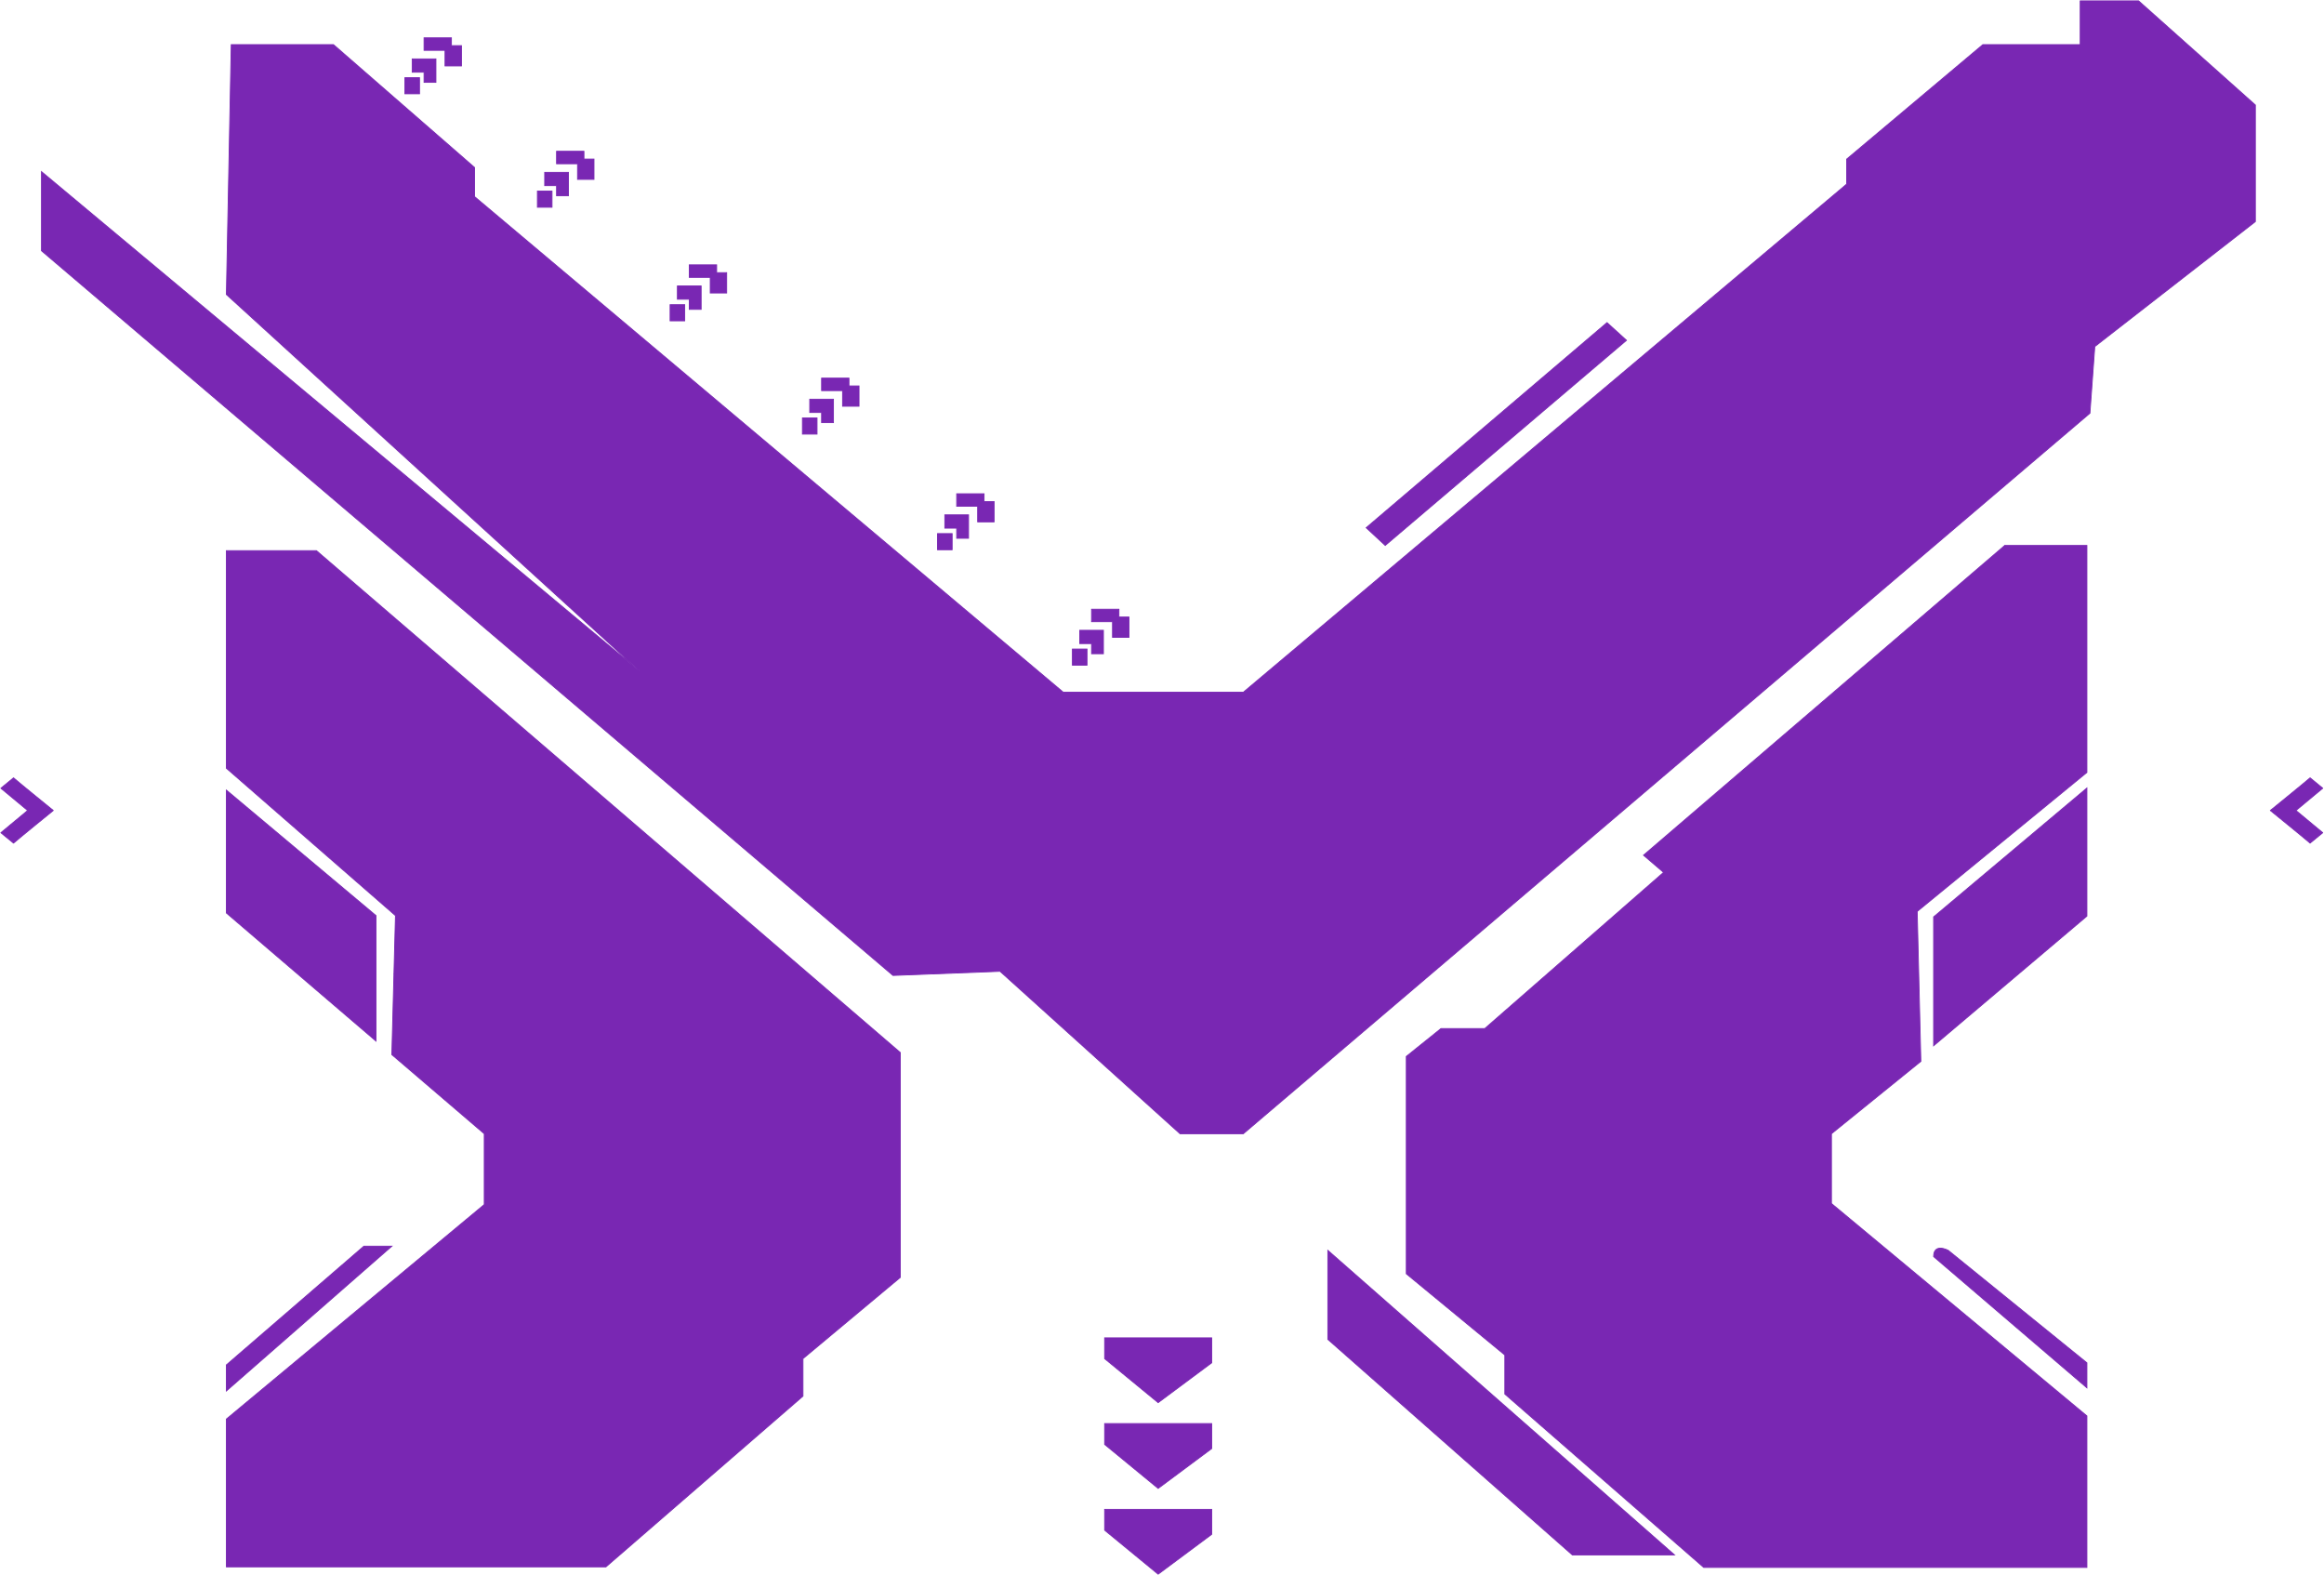 <svg width="2674" height="1812" viewBox="0 0 2674 1812" fill="none" xmlns="http://www.w3.org/2000/svg">
<path d="M266.078 51.31H383.648L545.998 192.66V226.2L1223.41 796.38H1430.55L2124.75 211.83V183.08L2281.51 51.31H2393.48V1H2460.66L2595.02 120.79V254.95L2410.27 398.69L2404.68 475.36L1430.55 1304.28H1357.77L1150.63 1117.41L1027.48 1122.16L47.738 288.49V197.45L736.349 772.43L260.479 338.8L266.078 51.31Z" fill="#7927b3" stroke="#7927b3" stroke-miterlimit="10"/>
<path d="M432.601 1197.64L260.48 1050.33V908.98L432.601 1053.31V1197.64Z" fill="#7927b3" stroke="#7927b3" stroke-miterlimit="10"/>
<path d="M450.851 1213.26L557.2 1304.28V1385.73L260.48 1632.49V1802.59H697.16L923.9 1606.14V1563.01L1035.86 1469.58V1210.84L364.051 633.47H260.48V883.82L455.03 1053.31L450.851 1213.26Z" fill="#7927b3" stroke="#7927b3" stroke-miterlimit="10"/>
<path d="M260.48 1600.15V1570.2L418.641 1433.64H450.83L260.48 1600.15Z" fill="#7927b3" stroke="#7927b3" stroke-miterlimit="10"/>
<path d="M848.32 513.69V571.18L1077.85 767.631V707.74L848.32 513.69Z" fill="#7927b3" stroke="#7927b3" stroke-miterlimit="10"/>
<path d="M1503.33 864.66C1520.84 879.65 1545.32 858.67 1616.7 797.58C1688.08 736.49 1699.28 724.51 1683.88 711.33C1668.48 698.15 1662.89 701.75 1585.91 767.63C1508.93 833.51 1485.84 849.68 1503.33 864.66Z" fill="#7927b3" stroke="#7927b3" stroke-miterlimit="10"/>
<path d="M1564.91 916.17L1737.06 765.24H1707.67" fill="#7927b3"/>
<path d="M1564.91 916.17L1737.06 765.24H1707.67" stroke="#7927b3" stroke-miterlimit="10"/>
<path d="M1571.91 607.121L1849.03 371.141L1871.43 391.51L1593.86 627.48L1571.91 607.121Z" fill="#7927b3" stroke="#7927b3" stroke-miterlimit="10"/>
<path d="M1665.4 527.511L1686.76 548.501" stroke="#7927b3" stroke-miterlimit="10"/>
<path d="M1757.48 449.101L1780.5 468.811" stroke="#7927b3" stroke-miterlimit="10"/>
<path d="M1914.11 1003.61L1891.02 983.851L2306.7 627.48H2401.18V888.621L2205.93 1048.53L2210.13 1221.02L2107.26 1304.28V1384.53L2401.18 1628.9V1803.19H1960.3L1731.47 1603.74V1558.82L1618.1 1465.39V1215.33L1657.99 1183.29H1708.37L1914.11 1003.61Z" fill="#7927b3" stroke="#7927b3" stroke-miterlimit="10"/>
<path d="M2401.18 906.591V1053.92L2224.83 1203.06V1054.82L2401.18 906.591Z" fill="#7927b3" stroke="#7927b3" stroke-miterlimit="10"/>
<path d="M1527.82 1438.44L1926.71 1788.81H1809.14L1527.82 1540.85V1438.44Z" fill="#7927b3" stroke="#7927b3" stroke-miterlimit="10"/>
<path d="M2224.83 1445.62L2401.18 1596.55V1567.8L2241.63 1438.43C2241.63 1438.43 2224.83 1429.45 2224.83 1445.62Z" fill="#7927b3" stroke="#7927b3" stroke-miterlimit="10"/>
<path d="M1271 1539.06H1394.16V1567.81L1332.58 1613.62L1271 1563.01V1539.06Z" fill="#7927b3" stroke="#7927b3" stroke-miterlimit="10"/>
<path d="M1271 1637.72H1394.16V1666.47L1332.58 1712.29L1271 1661.68V1637.72Z" fill="#7927b3" stroke="#7927b3" stroke-miterlimit="10"/>
<path d="M1271 1736.39H1394.16V1765.14L1332.58 1810.96L1271 1760.35V1736.39Z" fill="#7927b3" stroke="#7927b3" stroke-miterlimit="10"/>
<path d="M1250.71 746.67H1233.91V765.24H1250.71V746.67Z" fill="#7927b3" stroke="#7927b3" stroke-miterlimit="10"/>
<path d="M1242.31 740.38H1255.95V752.06H1269.6V725.11H1242.31V740.38Z" fill="#7927b3" stroke="#7927b3" stroke-miterlimit="10"/>
<path d="M1255.95 715.23H1280.09V733.2H1298.99V709.841H1287.44V700.851H1255.95V715.23Z" fill="#7927b3" stroke="#7927b3" stroke-miterlimit="10"/>
<path d="M1095.53 613.86H1078.73V632.43H1095.53V613.86Z" fill="#7927b3" stroke="#7927b3" stroke-miterlimit="10"/>
<path d="M1087.12 607.57H1100.77V619.25H1114.42V592.3H1087.12V607.57Z" fill="#7927b3" stroke="#7927b3" stroke-miterlimit="10"/>
<path d="M1100.77 582.41H1124.91V600.38H1143.81V577.02H1132.26V568.04H1100.77V582.41Z" fill="#7927b3" stroke="#7927b3" stroke-miterlimit="10"/>
<path d="M940.081 480.82H923.281V499.39H940.081V480.82Z" fill="#7927b3" stroke="#7927b3" stroke-miterlimit="10"/>
<path d="M931.68 474.531H945.329V486.211H958.97V459.261H931.68V474.531Z" fill="#7927b3" stroke="#7927b3" stroke-miterlimit="10"/>
<path d="M945.328 449.38H969.469V467.34H988.368V443.99H976.818V435H945.328V449.38Z" fill="#7927b3" stroke="#7927b3" stroke-miterlimit="10"/>
<path d="M787.831 350.521H771.031V369.091H787.831V350.521Z" fill="#7927b3" stroke="#7927b3" stroke-miterlimit="10"/>
<path d="M779.43 344.23H793.079V355.91H806.72V328.95H779.43V344.23Z" fill="#7927b3" stroke="#7927b3" stroke-miterlimit="10"/>
<path d="M793.078 319.07H817.219V337.04H836.108V313.68H824.568V304.7H793.078V319.07Z" fill="#7927b3" stroke="#7927b3" stroke-miterlimit="10"/>
<path d="M635.151 219.841H618.352V238.411H635.151V219.841Z" fill="#7927b3" stroke="#7927b3" stroke-miterlimit="10"/>
<path d="M626.738 213.551H640.389V225.23H654.028V198.271H626.738V213.551Z" fill="#7927b3" stroke="#7927b3" stroke-miterlimit="10"/>
<path d="M640.391 188.391H664.53V206.361H683.431V183H671.88V174.021H640.391V188.391Z" fill="#7927b3" stroke="#7927b3" stroke-miterlimit="10"/>
<path d="M482.68 89.341H465.879V107.911H482.68V89.341Z" fill="#7927b3" stroke="#7927b3" stroke-miterlimit="10"/>
<path d="M474.27 83.06H487.919V94.73H501.569V67.78H474.27V83.06Z" fill="#7927b3" stroke="#7927b3" stroke-miterlimit="10"/>
<path d="M487.918 57.9H512.059V75.87H530.958V52.51H519.408V43.53H487.918V57.9Z" fill="#7927b3" stroke="#7927b3" stroke-miterlimit="10"/>
<path d="M31.82 932.391L1 957.98L15.56 969.93C22.491 963.88 61.301 932.391 61.301 932.391C61.301 932.391 22.491 900.901 15.56 894.851L1 906.801L31.82 932.391Z" fill="#7927b3" stroke="#7927b3" stroke-linejoin="round"/>
<path d="M2641.74 932.391L2672.56 957.98L2658 969.93C2651.07 963.88 2612.26 932.391 2612.26 932.391C2612.26 932.391 2651.07 900.901 2658 894.851L2672.56 906.801L2641.74 932.391Z" fill="#7927b3" stroke="#7927b3" stroke-linejoin="round"/>
<path d="M453.289 1119.8L771.029 1385.73H1035.86" fill="#7927b3"/>
<path d="M453.289 1119.8L771.029 1385.73H1035.86" stroke="#7927b3" stroke-miterlimit="10"/>
<path d="M420.21 1712.29H392.051V1736.39H420.21V1712.29Z" fill="#7927b3" stroke="#7927b3" stroke-miterlimit="10"/>
<path d="M823.117 1098.24H859.508V1127.59" fill="#7927b3"/>
<path d="M823.117 1098.24H859.508V1127.59" stroke="#7927b3" stroke-miterlimit="10"/>
<path d="M2306.7 627.48V960.841" stroke="#7927b3" stroke-miterlimit="10"/>
<path d="M2273.11 1704.36H2243.72V1729.52H2273.11V1704.36Z" fill="#7927b3" stroke="#7927b3" stroke-miterlimit="10"/>
<path d="M2012.79 1729.51C2025.54 1729.51 2035.88 1720.66 2035.88 1709.75C2035.88 1698.84 2025.54 1689.99 2012.79 1689.99C2000.04 1689.99 1989.7 1698.84 1989.7 1709.75C1989.7 1720.66 2000.04 1729.51 2012.79 1729.51Z" fill="#7927b3" stroke="#7927b3" stroke-miterlimit="10"/>
</svg>
